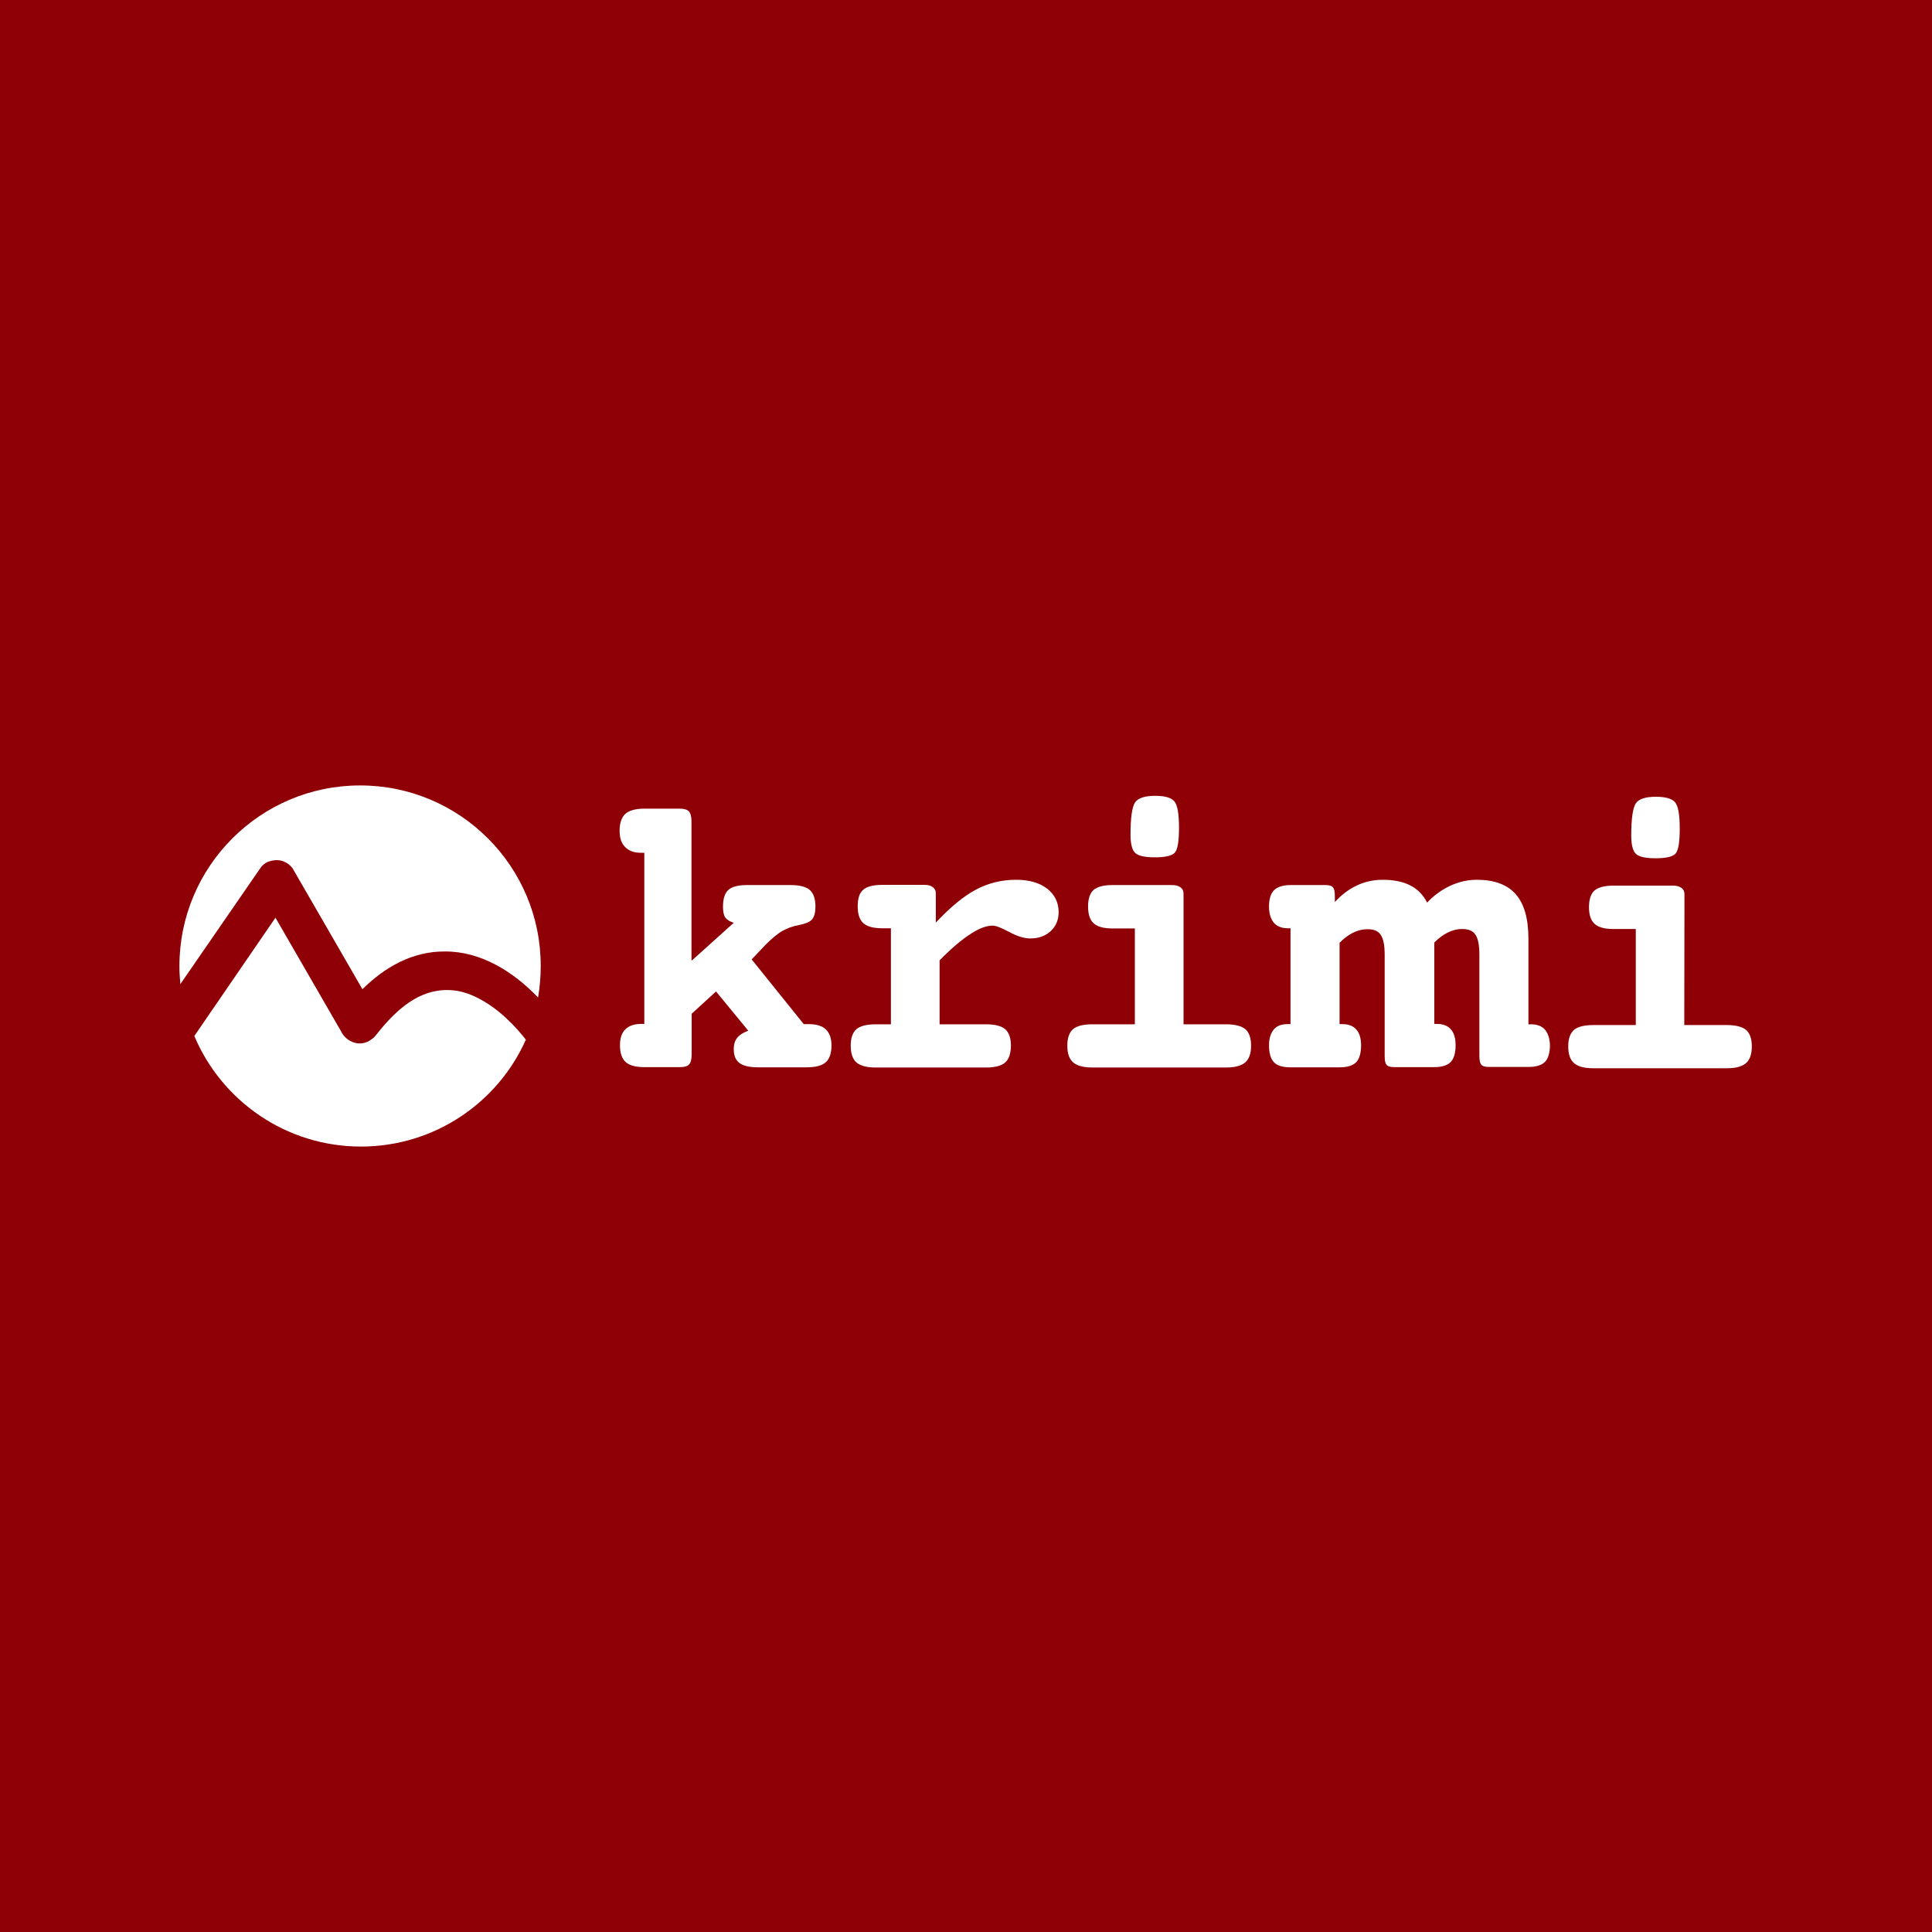 <?xml version="1.0" encoding="utf-8"?>
<!-- Generator: Adobe Illustrator 28.0.0, SVG Export Plug-In . SVG Version: 6.00 Build 0)  -->
<svg version="1.1" id="Vrstva_1" xmlns="http://www.w3.org/2000/svg" xmlns:xlink="http://www.w3.org/1999/xlink" x="0px" y="0px"
	 viewBox="0 0 1024 1024" style="enable-background:new 0 0 1024 1024;" xml:space="preserve">
<style type="text/css">
	.st0{fill:#8F0006;}
	.st1{fill:#FFFFFF;}
</style>
<rect class="st0" width="1024" height="1024"/>
<g>
	<path class="st1" d="M137.8,460.4c0.4-0.6,0.9-1.3,1.5-1.8l0,0c0,0,0.1-0.1,0.1-0.1c0,0,0.1-0.1,0.1-0.1l0,0
		c0.9-0.8,1.9-1.4,2.9-1.8c0,0,0.1,0,0.2,0c0,0,0,0,0.1,0c1.3-0.5,2.7-0.7,4-0.7h0c0.1,0,0.1,0,0.2,0c0,0,0.1,0,0.1,0s0.1,0,0.1,0
		c0.1,0,0.1,0,0.2,0h0c1.3,0.1,2.7,0.4,3.9,1.1c0,0,0,0,0.1,0l0.1,0.1c1,0.5,2,1.2,2.8,2.1l0,0c0,0,0.1,0.1,0.1,0.1
		c0,0,0.1,0.1,0.1,0.1l0,0c0.5,0.6,1,1.2,1.3,1.9l36.4,63c11.8-11.6,26.3-20.1,43.7-20c19.1-0.1,36.3,10.7,49.4,24.4
		c0.9-5.4,1.4-10.9,1.4-16.6c0.1-52.9-42.8-95.8-95.7-95.8c-52.9,0-95.8,42.9-95.8,95.8c0,3.2,0.2,6.4,0.5,9.5L137.8,460.4z"/>
	<path class="st1" d="M278.4,550.7c0,0-0.1-0.1-0.1-0.2l-0.8-1c-7.5-9.2-17-17.8-28.1-22.3c-4.8-1.9-9.4-2.7-14.4-2.4
		c-15.2,0.8-26.7,12.4-35.8,23.9c-0.6,0.8-1.3,1.5-2.2,2.1c-6,4.7-13.7,1.4-16.3-4.3l-34.7-60.1l-43,62.7
		c14.5,34.4,48.6,58.6,88.3,58.6c38.9,0,72.5-23.2,87.4-56.6C278.6,551,278.5,550.9,278.4,550.7"/>
	<path class="st1" d="M366.8,509l22.1-19.9c-2.2-0.7-3.6-1.6-4.5-2.8c-0.8-1.2-1.2-3.1-1.2-5.6c0-4.3,0.9-7.2,2.8-9
		c1.9-1.7,5.2-2.6,10-2.6h23.1c4.7,0,8.1,0.9,10.1,2.6c2,1.8,3,4.7,3,8.8c0,3.1-0.6,5.3-1.7,6.7c-1.1,1.4-3.5,2.4-7.1,3.1
		c-3.3,0.6-6.2,1.7-8.7,3.1c-2.5,1.4-5.5,3.9-8.9,7.3l-7.4,7.8l27.6,34.3h2.6c4,0,7.1,0.9,9.1,2.8c2,1.9,3,4.7,3,8.5
		c0,4.1-1,7.1-3,8.9c-2,1.8-5.4,2.7-10.3,2.7h-25.7c-4.5,0-7.8-0.8-9.8-2.3c-2-1.5-3-4-3-7.3c0-2.5,0.6-4.5,1.8-6
		c1.2-1.5,3.1-2.8,5.9-3.8l-17.1-20.8l-12.9,11.8v21.5c0,2.7-0.5,4.5-1.4,5.4c-0.9,1-2.5,1.4-4.9,1.4h-18.8c-4.6,0-7.9-0.9-9.9-2.7
		c-2-1.8-3-4.8-3-8.9c0-3.7,0.9-6.5,2.8-8.4c1.9-1.9,4.7-2.9,8.4-2.9h1.7v-90.7h-1.7c-3.7,0-6.5-1-8.5-3.1c-2-2-2.9-4.9-2.9-8.6
		c0-4,1-7,3-8.9c2-1.8,5.4-2.8,10-2.8h18.8c2.4,0,4,0.5,4.9,1.4c0.9,1,1.4,2.8,1.4,5.4V509H366.8z"/>
	<path class="st1" d="M627.3,542.9h22.5c4.8,0,8.2,0.9,10.3,2.6c2,1.8,3,4.7,3,8.7c0,4.1-1,7.1-3.1,8.9c-2.1,1.8-5.4,2.7-10.2,2.7
		H579c-4.7,0-8.1-0.9-10.2-2.7c-2.1-1.8-3.1-4.8-3.1-8.9c0-4,1-6.9,3-8.7c2-1.7,5.4-2.6,10.3-2.6h22.5v-50.8h-11.8
		c-4.7,0-8-0.9-10-2.7c-2-1.8-3-4.7-3-8.9c0-4.1,1-7.1,2.9-8.8c2-1.7,5.3-2.6,10.1-2.6h31.5c2,0,3.4,0.4,4.5,1.2
		c1.1,0.8,1.6,1.9,1.6,3.3L627.3,542.9L627.3,542.9z M612.3,421.8c5.1,0,8.5,1,10.1,2.9c1.7,2,2.5,6.6,2.5,14
		c0,7.1-0.7,11.5-2.2,13.2c-1.5,1.7-5.1,2.5-10.6,2.5c-5.4,0-8.9-0.8-10.5-2.4c-1.6-1.6-2.4-4.8-2.4-9.6c0-8.9,0.8-14.6,2.4-17.1
		C603.2,423,606.7,421.8,612.3,421.8z"/>
	<path class="st1" d="M892.7,543.3h22.5c4.8,0,8.2,0.9,10.3,2.6c2,1.8,3,4.7,3,8.7c0,4.1-1,7.1-3.1,8.9c-2.1,1.8-5.4,2.7-10.2,2.7
		h-70.7c-4.7,0-8.1-0.9-10.2-2.7c-2.1-1.8-3.1-4.8-3.1-8.9c0-4,1-6.9,3-8.7c2-1.7,5.4-2.6,10.3-2.6H867v-50.9h-11.8
		c-4.7,0-8-0.9-10-2.7c-2-1.8-3-4.7-3-8.9c0-4.1,1-7.1,2.9-8.8c2-1.7,5.3-2.6,10.1-2.6h31.5c2,0,3.4,0.4,4.5,1.2
		c1.1,0.8,1.6,1.9,1.6,3.3L892.7,543.3L892.7,543.3z M877.7,422.3c5.1,0,8.5,1,10.1,2.9c1.7,2,2.5,6.6,2.5,14
		c0,7.1-0.7,11.5-2.2,13.2c-1.5,1.7-5.1,2.5-10.6,2.5c-5.4,0-8.9-0.8-10.5-2.4s-2.4-4.8-2.4-9.6c0-8.9,0.8-14.6,2.4-17.1
		C868.7,423.4,872.2,422.3,877.7,422.3z"/>
	<path class="st1" d="M818.9,545.8c-1.6-1.9-4.1-2.9-7.4-2.9h-1.4v-45.3c0-21.3-8.8-31.3-27.4-31.3c-10.7,0-20,5.4-26.3,12.1
		c-4.1-8.2-11.9-12.1-23.6-12.1c-10.5,0-18.9,4.8-25.3,11.8v-3c0-4.8-1-6-5.2-6l0,0h-18.1c-4.1,0-7.1,0.9-8.9,2.7
		c-1.8,1.8-2.7,4.7-2.7,8.7c0,3.7,0.9,6.5,2.5,8.5c1.7,2,4.2,3,7.5,3h1.4v50.8h-0.1h-1.4c-3.3,0-5.8,0.9-7.4,2.9
		c-1.6,1.9-2.5,4.7-2.5,8.4c0,4.1,0.9,7.1,2.6,8.9c1.7,1.8,4.6,2.7,8.7,2.7h5.2h15.7h5.3c4,0,6.9-0.9,8.7-2.7
		c1.7-1.8,2.6-4.8,2.6-8.9c0-3.7-0.8-6.5-2.5-8.4c-1.6-1.9-4.1-2.9-7.4-2.9h-1.4h-0.1v-43.1c4.1-4.2,9.1-7.2,14.8-7.2
		c6.4,0,9.1,3.2,9.1,13.7v53.4c0,4.8,1,6,5.2,6h4.9H755h5.2c4,0,6.9-0.9,8.7-2.7c1.7-1.8,2.6-4.8,2.6-8.9c0-3.7-0.8-6.5-2.5-8.4
		c-1.6-1.9-4.1-2.9-7.4-2.9h-1.4v-43.1c4.1-4.2,9.1-7.2,14.8-7.2c6.4,0,9.1,3.2,9.1,13.7v53.4c0,4.8,1,6,5.2,6h4.9H805h5.2l0,0
		c4,0,6.9-0.9,8.7-2.7c1.7-1.8,2.6-4.8,2.6-8.9C821.4,550.5,820.5,547.7,818.9,545.8z"/>
	<path class="st1" d="M498,509v33.9h24.7c4.7,0,8.1,0.9,10.1,2.6c2,1.8,3,4.7,3,8.7c0,4.1-1,7.1-3,8.9c-2,1.8-5.4,2.7-10.1,2.7
		h-58.5c-4.8,0-8.2-0.9-10.3-2.7c-2-1.8-3-4.8-3-8.9c0-4,1-6.9,3-8.7c2-1.7,5.4-2.6,10.3-2.6h8v-50.9h-4.5c-4.8,0-8.1-0.9-10.1-2.7
		c-2-1.8-3-4.7-3-8.9c0-4.1,0.9-7.1,2.9-8.8c1.9-1.7,5.3-2.6,10.2-2.6H490c1.9,0,3.4,0.4,4.4,1.2c1.1,0.8,1.6,1.9,1.6,3.3v15.5
		c7.6-8.1,14.7-14,21.3-17.5c6.6-3.5,13.7-5.2,21.3-5.2c6.9,0,12.4,1.6,16.4,4.7c4,3.1,6.1,7.3,6.1,12.5c0,4-1.4,7.4-4.2,10
		c-2.8,2.6-6.4,3.9-10.8,3.9c-3.1,0-6.9-1.1-11.1-3.4c-4.3-2.3-7.3-3.4-8.9-3.4c-3.3,0-7.3,1.5-11.8,4.5
		C509.6,498.1,504.2,502.7,498,509z"/>
</g>
</svg>
